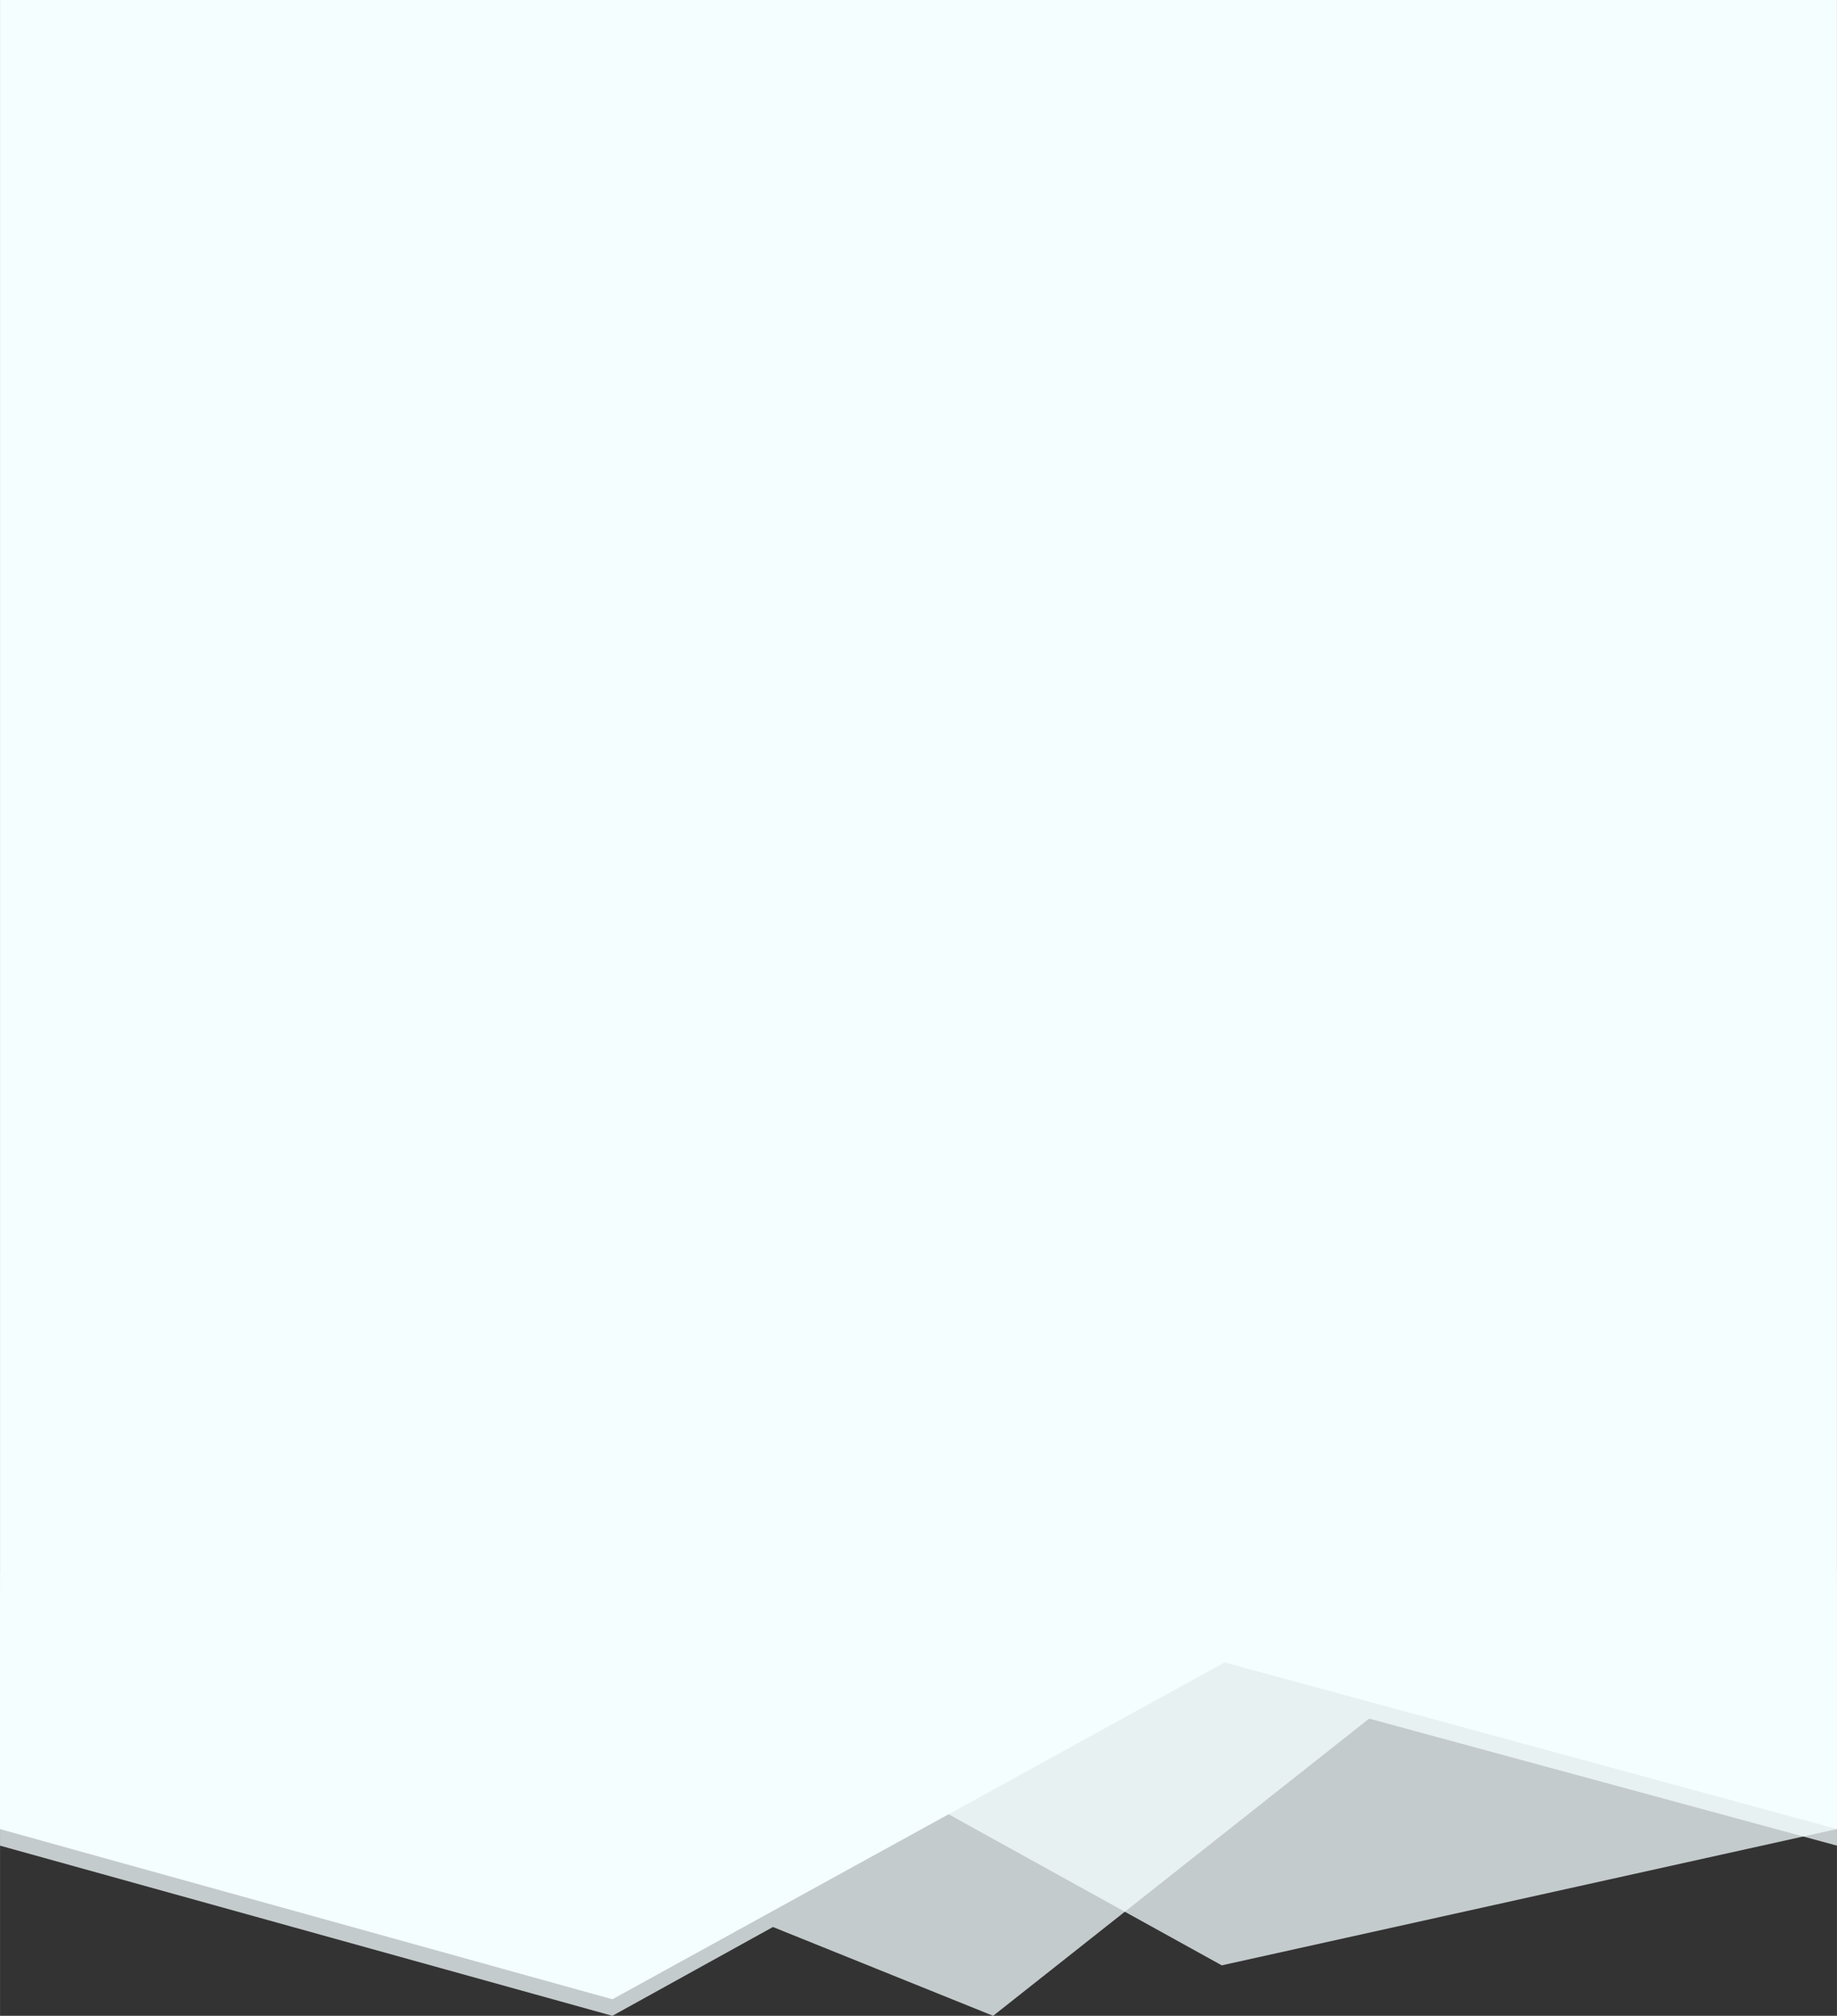 <?xml version="1.0" encoding="UTF-8"?>
<!DOCTYPE svg PUBLIC "-//W3C//DTD SVG 1.1//EN" "http://www.w3.org/Graphics/SVG/1.1/DTD/svg11.dtd">
<!-- Creator: CorelDRAW X7 -->
<svg xmlns="http://www.w3.org/2000/svg" xml:space="preserve" width="20in" height="21.942in" version="1.1" style="shape-rendering:geometricPrecision; text-rendering:geometricPrecision; image-rendering:optimizeQuality; fill-rule:evenodd; clip-rule:evenodd"
viewBox="0 0 19220 21087"
 xmlns:xlink="http://www.w3.org/1999/xlink">
 <rect x="0" y="0" width="19220" height="21087" fill="#333333" stroke="none"/>
 <defs>
  <style type="text/css">
   <![CDATA[
    .fil1 {fill:#F4FEFF}
    .fil0 {fill:#F4FEFF;fill-opacity:0.749}
   ]]>
  </style>
 </defs>
 <g id="Layer_x0020_1">
  <polygon id="Rectangle_x0020_2" class="fil0" points="0,16444 19220,16444 19220,19133 12783,20559 9920,18976 6407,20913 0,19133 "/>
  <polygon id="Rectangle_x0020_2_2" class="fil0" points="19220,16619 0,16619 0,19307 6407,21087 8087,20158 10391,21087 14325,17978 19220,19307 "/>
  <polygon id="Combined_x0020_Shape" class="fil1" points="0,0 19220,0 19220,16444 19220,16611 19220,19133 12813,17390 6407,20913 0,19133 0,16611 0,16444 "/>
 </g>
</svg>
